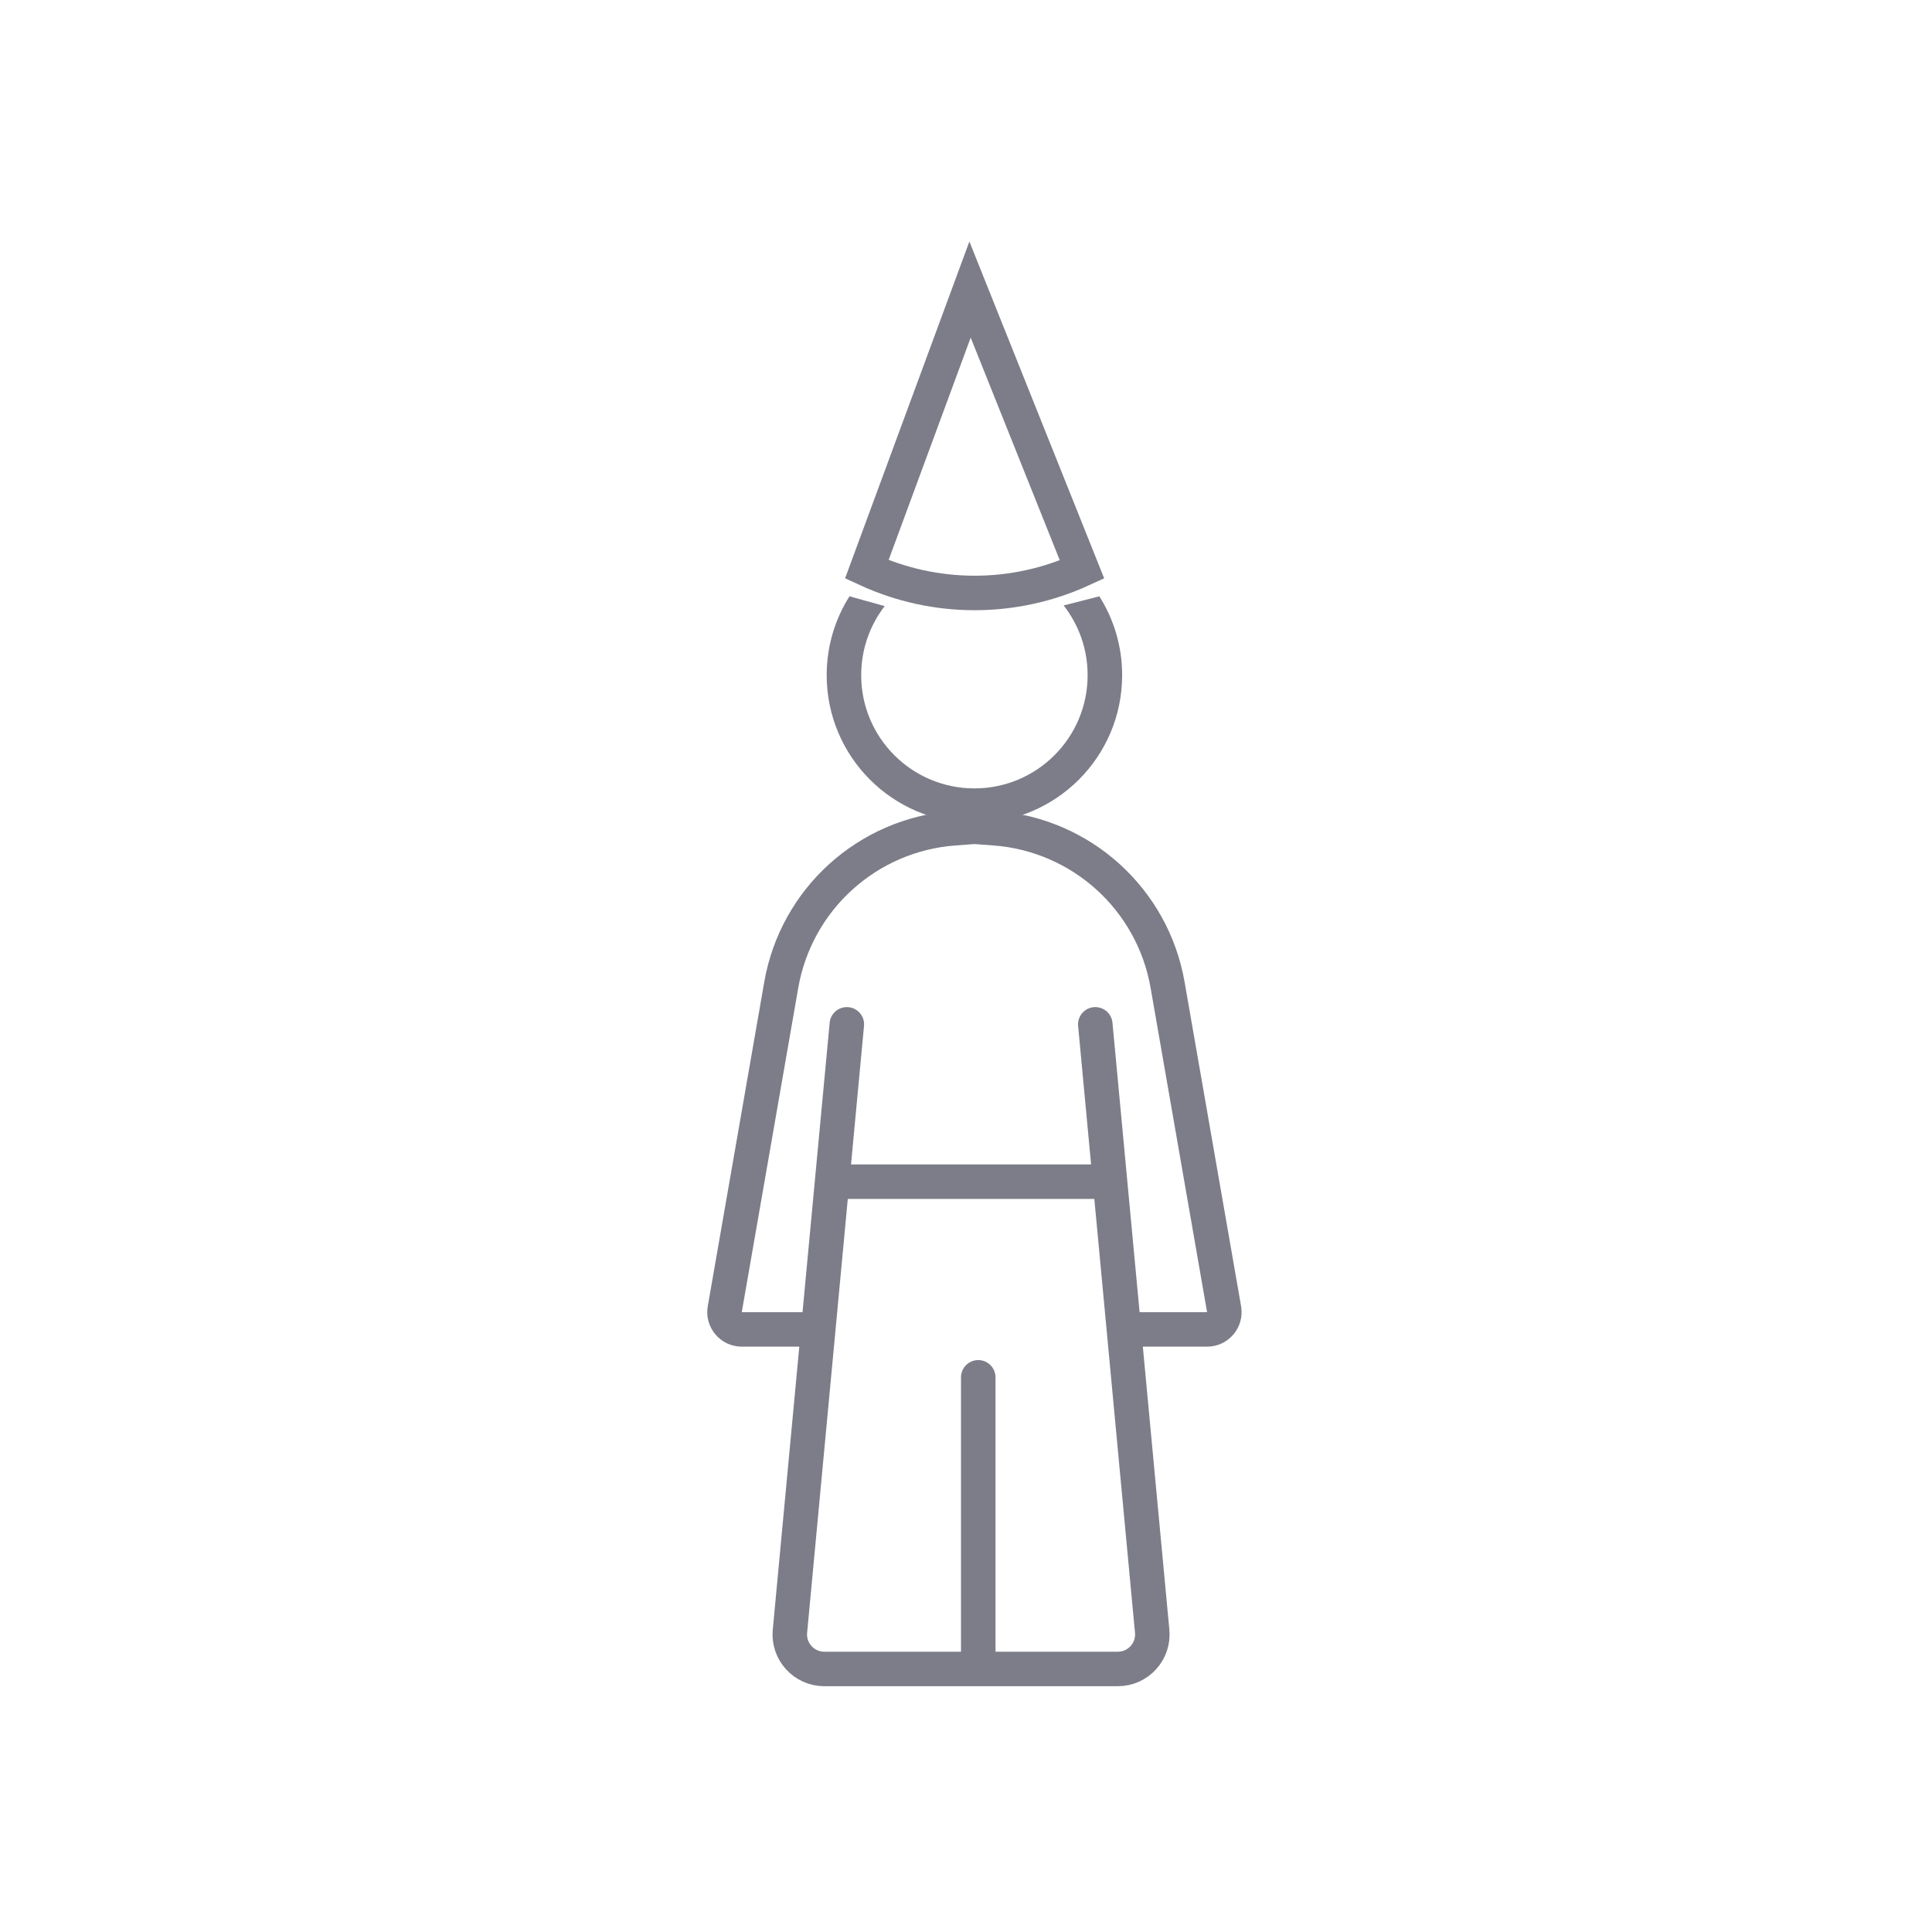 <svg width="112" height="112" viewBox="0 0 112 112" fill="none" xmlns="http://www.w3.org/2000/svg">
<rect width="112" height="112" fill="white"/>
<path fill-rule="evenodd" clip-rule="evenodd" d="M66.702 57.269L69.976 76.067H65.642L65.978 78.067H69.976C71.218 78.067 72.16 76.947 71.947 75.723L68.672 56.926C67.728 51.505 63.218 47.421 57.731 47.017L56.489 46.926L55.246 47.017C49.758 47.421 45.249 51.505 44.305 56.926L41.03 75.723C40.817 76.947 41.759 78.067 43.001 78.067H47.963L48.264 76.067H43.001L46.275 57.269C47.062 52.752 50.82 49.348 55.393 49.012L56.489 48.931L57.584 49.012C62.157 49.348 65.915 52.752 66.702 57.269Z" fill="#7C7D88"/>
<path d="M49.092 59.382L45.794 94.564C45.684 95.738 46.607 96.751 47.785 96.751H64.802C65.98 96.751 66.903 95.738 66.793 94.564L63.495 59.382" stroke="#7C7D88" stroke-width="2" stroke-linecap="round"/>
<line x1="47.924" y1="68.503" x2="65.052" y2="68.503" stroke="#7C7D88" stroke-width="2"/>
<line x1="56.71" y1="79.845" x2="56.71" y2="95.751" stroke="#7C7D88" stroke-width="2" stroke-linecap="round"/>
<path d="M56.234 16.786L62.728 33.014C58.768 34.832 54.207 34.828 50.249 33.004L56.234 16.786Z" stroke="#7C7D88" stroke-width="2"/>
<path fill-rule="evenodd" clip-rule="evenodd" d="M49.245 34.568C48.409 35.891 47.924 37.459 47.924 39.141C47.924 43.87 51.758 47.704 56.488 47.704C61.217 47.704 65.052 43.87 65.052 39.141C65.052 37.46 64.567 35.892 63.73 34.569L61.66 35.099C62.532 36.214 63.051 37.616 63.051 39.141C63.051 42.766 60.113 45.704 56.488 45.704C52.863 45.704 49.924 42.766 49.924 39.141C49.924 37.633 50.432 36.244 51.287 35.136L49.245 34.568Z" fill="#7C7D88"/>
</svg>
